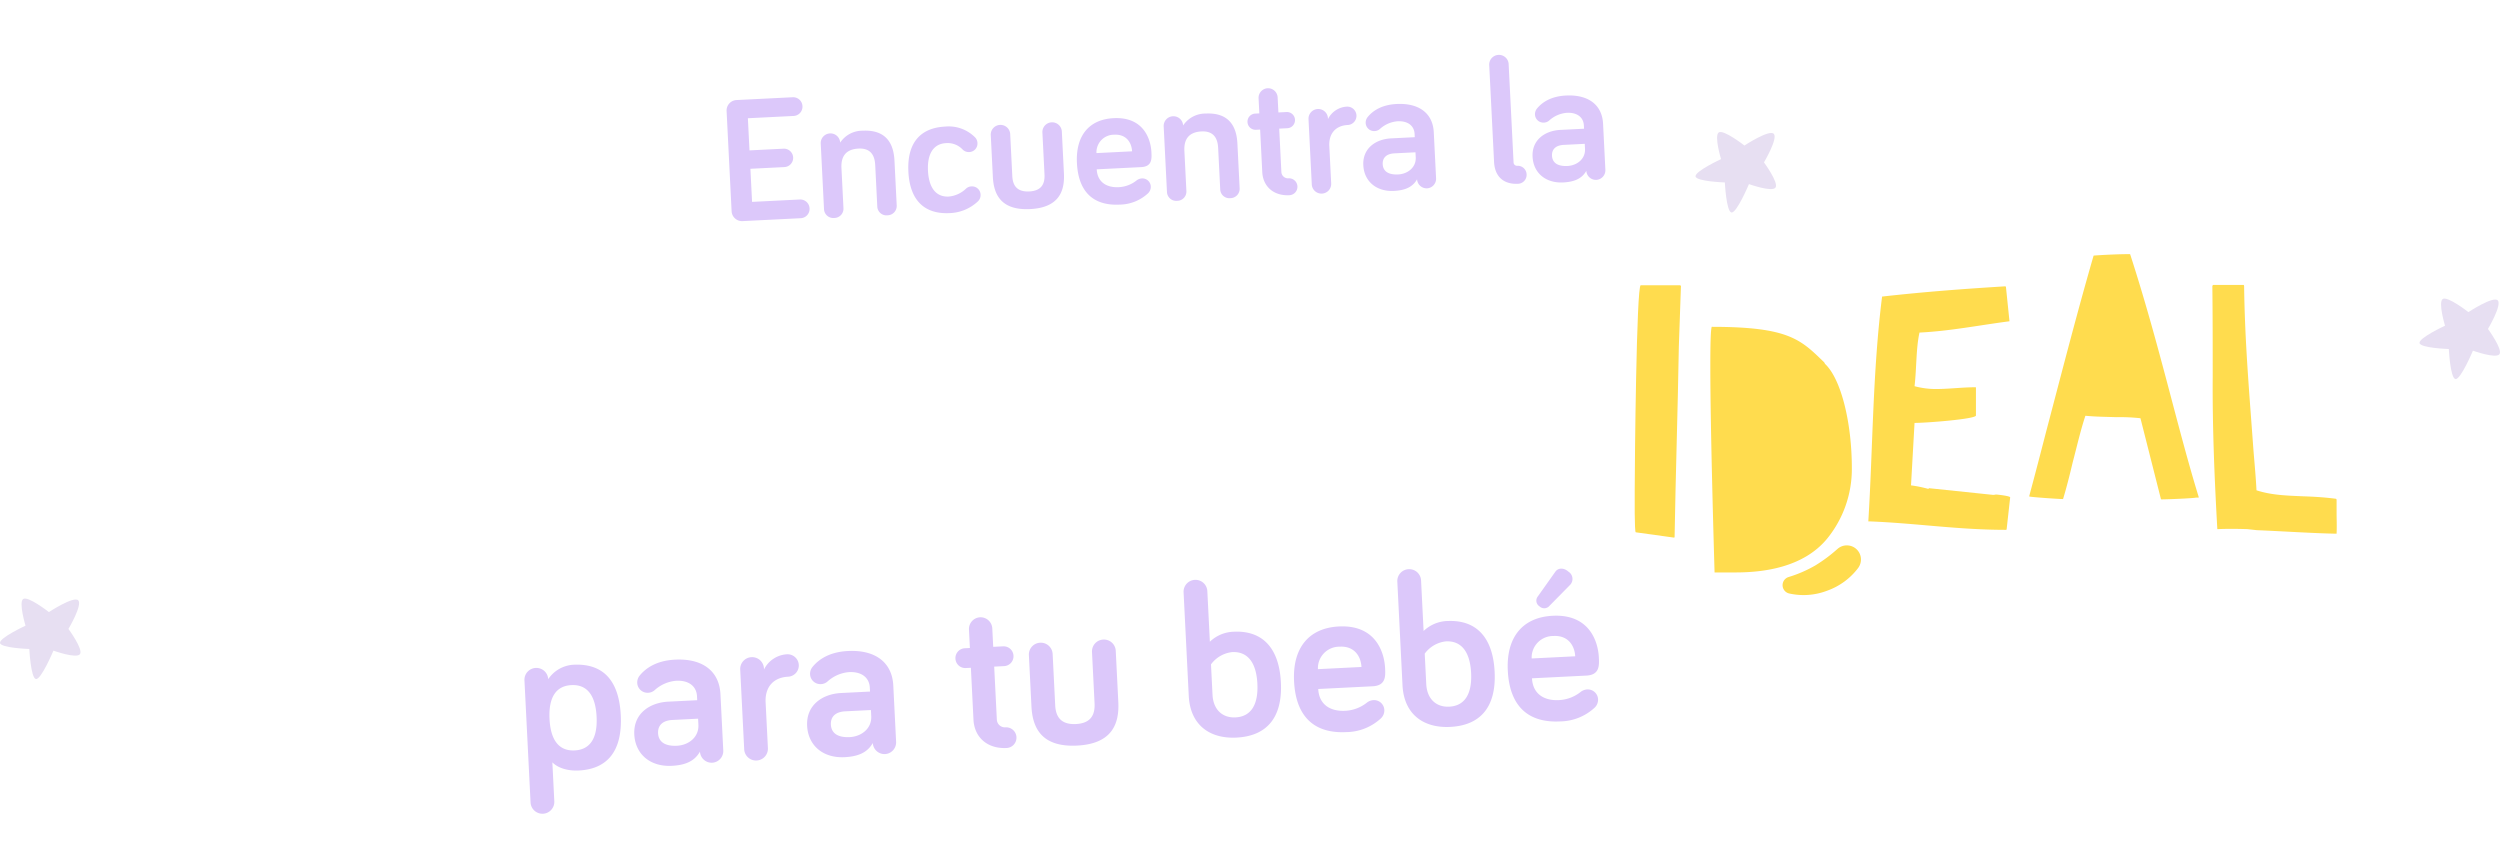 <svg xmlns="http://www.w3.org/2000/svg" xmlns:xlink="http://www.w3.org/1999/xlink" width="625.304" height="215.666" viewBox="0 0 625.304 215.666"><defs><filter id="a" x="169.443" y="0" width="243.928" height="68.017" filterUnits="userSpaceOnUse"><feOffset dy="2" input="SourceAlpha"/><feGaussianBlur stdDeviation="4" result="b"/><feFlood flood-color="#40236b"/><feComposite operator="in" in2="b"/><feComposite in="SourceGraphic"/></filter><filter id="c" x="118.251" y="127.476" width="294.605" height="88.19" filterUnits="userSpaceOnUse"><feOffset dy="2" input="SourceAlpha"/><feGaussianBlur stdDeviation="4" result="d"/><feFlood flood-color="#40236b"/><feComposite operator="in" in2="d"/><feComposite in="SourceGraphic"/></filter></defs><g transform="translate(-95.275 -144.904)"><g transform="translate(92.866 84.085)"><g transform="translate(2.408 87.837)"><path d="M-869.463,1796.11c.143,1.285,7.332,1.519,7.332,1.519s.359,7.247,1.645,7.514,4.388-7.1,4.388-7.1,5.8,2.091,6.644.866-2.89-6.3-2.89-6.3,3.552-5.965,2.457-7.14-7.344,2.929-7.344,2.929-5.264-4.115-6.438-3.268.589,6.667.589,6.667S-869.606,1794.825-869.463,1796.11Z" transform="translate(1474.635 -1737.351)" fill="#e7dff2"/><path d="M-869.463,1796.11c.143,1.285,7.332,1.519,7.332,1.519s.359,7.247,1.645,7.514,4.388-7.1,4.388-7.1,5.8,2.091,6.644.866-2.89-6.3-2.89-6.3,3.552-5.965,2.457-7.14-7.344,2.929-7.344,2.929-5.264-4.115-6.438-3.268.589,6.667.589,6.667S-869.606,1794.825-869.463,1796.11Z" transform="translate(1293.552 -1779.016)" fill="#e7dff2"/><path d="M-869.463,1796.11c.143,1.285,7.332,1.519,7.332,1.519s.359,7.247,1.645,7.514,4.388-7.1,4.388-7.1,5.8,2.091,6.644.866-2.89-6.3-2.89-6.3,3.552-5.965,2.457-7.14-7.344,2.929-7.344,2.929-5.264-4.115-6.438-3.268.589,6.667.589,6.667S-869.606,1794.825-869.463,1796.11Z" transform="translate(869.465 -1662.322)" fill="#e7dff2"/></g><g transform="matrix(1, 0, 0, 1, 2.41, 60.82)" filter="url(#a)"><path d="M7.92-25.6H19.35a2.324,2.324,0,0,0,2.34-2.34,2.324,2.324,0,0,0-2.34-2.34H5.31a2.612,2.612,0,0,0-2.61,2.61V-2.61A2.612,2.612,0,0,0,5.31,0H19.845a2.324,2.324,0,0,0,2.34-2.34,2.324,2.324,0,0,0-2.34-2.34H7.92v-8.28h8.505a2.3,2.3,0,0,0,2.3-2.3,2.3,2.3,0,0,0-2.3-2.3H7.92ZM36.4-21.06a6.667,6.667,0,0,0-5.76,2.7,2.42,2.42,0,0,0-2.43-2.43,2.42,2.42,0,0,0-2.43,2.43V-1.98A2.319,2.319,0,0,0,28.215.36a2.319,2.319,0,0,0,2.43-2.34V-12.015c0-2.655,1.125-4.635,4.5-4.635,2.925,0,3.96,1.755,3.96,4.32V-1.98A2.293,2.293,0,0,0,41.535.36a2.345,2.345,0,0,0,2.43-2.34V-13.23C43.965-17.145,42.525-21.06,36.4-21.06ZM47.3-10.26C47.3-2.925,50.94.585,57.06.585a10.8,10.8,0,0,0,7.2-2.565,2.145,2.145,0,0,0,.765-1.665,2.132,2.132,0,0,0-2.16-2.16,2.111,2.111,0,0,0-1.35.45,7.148,7.148,0,0,1-4.455,1.8c-3.15,0-4.86-2.385-4.86-6.705,0-4.23,1.71-6.66,4.86-6.66a5.13,5.13,0,0,1,4.005,1.755,2.169,2.169,0,0,0,1.665.765,2.132,2.132,0,0,0,2.16-2.16,2.125,2.125,0,0,0-.495-1.4,9.279,9.279,0,0,0-7.335-3.1C50.94-21.06,47.3-17.595,47.3-10.26ZM70.74-20.79a2.42,2.42,0,0,0-2.43,2.43V-7.875c0,4.41,1.665,8.46,8.91,8.46,7.2,0,8.865-4.05,8.865-8.46V-18.36a2.42,2.42,0,0,0-2.43-2.43,2.42,2.42,0,0,0-2.43,2.43V-7.875c0,2.07-.72,4.05-4.005,4.05-3.33,0-4.05-1.98-4.05-4.05V-18.36A2.42,2.42,0,0,0,70.74-20.79ZM89.46-10.305C89.46-2.79,93.33.585,99.585.585A10.593,10.593,0,0,0,106.83-1.89a2.248,2.248,0,0,0,.765-1.665A2.113,2.113,0,0,0,105.48-5.67a2.424,2.424,0,0,0-1.44.495,7.7,7.7,0,0,1-4.455,1.4c-2.97,0-5.265-1.485-5.265-4.725h11.115c2.745,0,2.745-1.935,2.745-3.6,0-3.105-1.395-8.955-9-8.955C93.06-21.06,89.46-17.19,89.46-10.305Zm9.72-6.615c2.925,0,4.185,2.16,4.185,4.365h-8.91A4.393,4.393,0,0,1,99.18-16.92Zm23-4.14a6.667,6.667,0,0,0-5.76,2.7,2.42,2.42,0,0,0-2.43-2.43,2.42,2.42,0,0,0-2.43,2.43V-1.98a2.319,2.319,0,0,0,2.43,2.34,2.319,2.319,0,0,0,2.43-2.34V-12.015c0-2.655,1.125-4.635,4.5-4.635,2.925,0,3.96,1.755,3.96,4.32V-1.98a2.293,2.293,0,0,0,2.43,2.34,2.345,2.345,0,0,0,2.43-2.34V-13.23C129.735-17.145,128.295-21.06,122.175-21.06Zm13.41.63H134.55a2.017,2.017,0,0,0-2.025,2.025,2.017,2.017,0,0,0,2.025,2.025h1.035V-5.76c0,3.555,2.475,6.12,6.48,6.12a2.113,2.113,0,0,0,2.115-2.115,2.113,2.113,0,0,0-2.115-2.115,1.657,1.657,0,0,1-1.71-1.62V-16.38h2.025a2.017,2.017,0,0,0,2.025-2.025,2.017,2.017,0,0,0-2.025-2.025h-2.025v-3.78A2.4,2.4,0,0,0,137.97-26.6a2.4,2.4,0,0,0-2.385,2.385Zm17.055,2.07a2.42,2.42,0,0,0-2.43-2.43,2.42,2.42,0,0,0-2.43,2.43V-2.07A2.42,2.42,0,0,0,150.21.36a2.42,2.42,0,0,0,2.43-2.43v-9.36c0-3.015,1.755-5,4.86-5a2.3,2.3,0,0,0,2.295-2.3,2.3,2.3,0,0,0-2.295-2.295,5.6,5.6,0,0,0-4.86,2.88Zm17.325,1.62c2.61,0,4.1,1.35,4.1,3.375v.81h-5.895c-3.915,0-7.29,2.16-7.29,6.345,0,4.05,2.925,6.8,7.335,6.8,2.7,0,4.68-.675,5.9-2.61A2.4,2.4,0,0,0,176.49.36a2.4,2.4,0,0,0,2.385-2.385v-11.52c0-4.77-3.33-7.515-8.91-7.515-3.87,0-6.12,1.485-7.38,2.88A2.228,2.228,0,0,0,162-16.695a2.113,2.113,0,0,0,2.115,2.115,2.124,2.124,0,0,0,1.35-.45A7.437,7.437,0,0,1,169.965-16.74ZM169.47-3.465c-2.52,0-3.735-1.035-3.735-2.745,0-1.62,1.08-2.565,3.06-2.565h5.265v1.26C174.06-4.995,171.855-3.465,169.47-3.465ZM195.975-32.04a2.42,2.42,0,0,0-2.43,2.43V-5.4c0,3.78,2.2,5.76,5.715,5.76a2.228,2.228,0,0,0,2.25-2.25,2.228,2.228,0,0,0-2.25-2.25.869.869,0,0,1-.855-.81V-29.61A2.42,2.42,0,0,0,195.975-32.04Zm16.335,15.3c2.61,0,4.1,1.35,4.1,3.375v.81H210.51c-3.915,0-7.29,2.16-7.29,6.345,0,4.05,2.925,6.8,7.335,6.8,2.7,0,4.68-.675,5.9-2.61A2.4,2.4,0,0,0,218.835.36a2.4,2.4,0,0,0,2.385-2.385v-11.52c0-4.77-3.33-7.515-8.91-7.515-3.87,0-6.12,1.485-7.38,2.88a2.228,2.228,0,0,0-.585,1.485,2.113,2.113,0,0,0,2.115,2.115,2.124,2.124,0,0,0,1.35-.45A7.437,7.437,0,0,1,212.31-16.74Zm-.495,13.275c-2.52,0-3.735-1.035-3.735-2.745,0-1.62,1.08-2.565,3.06-2.565H216.4v1.26C216.4-4.995,214.2-3.465,211.815-3.465Z" transform="matrix(1, -0.05, 0.05, 1, 180.42, 53.57)" fill="#dcc8fa"/></g><g transform="translate(57.054 124.38)"><path d="M-150.614,2153.25a16.723,16.723,0,0,1-7.132-6.619,16.411,16.411,0,0,1-2.447-9.2,2.132,2.132,0,0,1,2.255-2,2.133,2.133,0,0,1,1.741,1.1l.072.132a31.467,31.467,0,0,0,4.071,5.941,37.4,37.4,0,0,0,4.976,4.562l.129.1a3.531,3.531,0,0,1,.595,4.959,3.533,3.533,0,0,1-4.258,1.024Z" transform="translate(196.104 -2076.715)" fill="#fff"/><path d="M-28.786,2218.793a16.723,16.723,0,0,1-7.845,5.757,16.422,16.422,0,0,1-9.5.671,2.133,2.133,0,0,1-1.54-2.592,2.13,2.13,0,0,1,1.407-1.5l.143-.046a31.443,31.443,0,0,0,6.6-2.879,37.545,37.545,0,0,0,5.418-4.027l.127-.108a3.532,3.532,0,0,1,4.982.35,3.531,3.531,0,0,1,.2,4.375Z" transform="translate(438.953 -2140.351)" fill="#ffdc4e"/><path d="M-146.777,2101.4v8.032l-.177.175-16.859,1.855c-.09,5.736-.442,52.694-.707,52.694l-10.416-1.058c-.175,0-.175,0-.175-.265,0-17.125,1.059-33.63,1.059-50.665l-14.3.353-.177-.177-.529-8.386a.172.172,0,0,1,.175-.175l41.927-2.56h.177Z" transform="translate(189.056 -2085.07)" fill="#fff"/><path d="M-146.639,2103.935a22.472,22.472,0,0,1,18.006-8.916c.707,0,1.412.09,2.207.09v.087c8.032,3.09,15.976,6.885,19.86,13.594,2.206,4.237,2.913,9,3.442,13.681,0,0,.62,8.738-1.5,15.359a29.126,29.126,0,0,1-1.941,4.236c-4.06,7.855-9.092,15.359-17.654,16.682a16.043,16.043,0,0,1-2.912.177,24.384,24.384,0,0,1-17.477-7.591,28.649,28.649,0,0,1-6.621-10.5c-1.5-2.559-1.941-8.473-2.118-12.887C-154.23,2119.469-151.758,2110.29-146.639,2103.935Z" transform="translate(197.736 -2086.585)" fill="#fff"/><path d="M-110.022,2158.758v-.176c1.5-5.561,2.826-10.681,4.238-16.153,3.8-14.388,7.59-29.215,11.827-43.868,0-.088.177-.088.177-.088,2.471-.177,6.091-.354,8.915-.354a.086.086,0,0,1,.088.088c7.238,22.333,11.74,43.163,17.124,60.64v.175h-.705c-.707.177-7.15.442-8.562.442-.088,0-.088,0-.178-.088l-5.119-20.213a47.535,47.535,0,0,0-6.089-.265c-2.384-.088-5.032-.088-7.68-.354-1.237,3.708-2.119,7.68-3.178,11.652-.705,3-1.5,6.178-2.383,9.091,0,.088-.088.088-.177.088-.883,0-7.326-.442-8.208-.618Z" transform="translate(208.361 -2085.829)" fill="#fff"/><path d="M-72.352,2114.952c0-7.856,0-14.829-.088-22.685,0-.087,0-.087.088-.087a.174.174,0,0,1,.177-.178h7.59a.9.9,0,0,1,.09.265c.175,14.124,1.323,27.009,2.294,40.514.264,3.442.618,6.973.794,10.592,3.8,1.237,7.68,1.325,11.651,1.5,2.737.09,5.561.265,8.208.618a.328.328,0,0,1,.178.265v3.265c0,1.5.087,3.267,0,5.12v.088c-5.474-.088-13.505-.617-19.949-.882l-2.383-.265c-3-.089-5.3-.089-7.238,0H-71.2v-.089C-71.91,2140.46-72.44,2127.485-72.352,2114.952Z" transform="translate(217.541 -2087.323)" fill="#fff"/><path d="M-39.515,2125.166c0-7.856,0-14.829-.088-22.685,0-.087,0-.087.088-.087a.174.174,0,0,1,.177-.178h7.59a.9.9,0,0,1,.09.265c.175,14.124,1.323,27.009,2.293,40.515.265,3.441.618,6.973.8,10.591,3.8,1.237,7.68,1.325,11.651,1.5,2.736.09,5.561.265,8.208.618a.327.327,0,0,1,.177.265v3.265c0,1.5.088,3.266,0,5.12v.088c-5.472-.088-13.5-.617-19.948-.882l-2.383-.265c-3-.088-5.3-.088-7.238,0h-.265v-.088C-39.073,2150.674-39.6,2137.7-39.515,2125.166Z" transform="translate(225.562 -2084.828)" fill="#fff"/><path d="M-1.316,2156.9l-9.532-1.323c-.353,0-.265-9.092-.265-10.681,0-6.621.44-51.107,1.5-51.107H.273l.177.177-.53,15.182c-.265,16.064-.8,32.04-1.059,47.576C-1.139,2156.9-1.227,2156.9-1.316,2156.9Z" transform="translate(232.519 -2086.887)" fill="#fff"/><path d="M48.122,2090.5v8.032l-.178.177-16.859,1.854c-.088,5.737-.44,52.7-.705,52.7L19.964,2152.2c-.177,0-.177,0-.177-.265,0-17.124,1.06-33.629,1.06-50.664l-14.3.354-.177-.178-.53-8.385a.173.173,0,0,1,.177-.176l41.926-2.559h.178Z" transform="translate(236.663 -2087.732)" fill="#fff"/><path d="M41.992,2150.938l-.015-.175c1-5.673,1.86-10.89,2.778-16.467,2.5-14.668,4.953-29.776,7.865-44.749-.007-.087.168-.1.168-.1,2.446-.4,6.035-.9,8.848-1.147a.086.086,0,0,1,.1.08c9.2,21.6,15.545,41.942,22.468,58.869l.015.175-.7.063c-.687.238-7.081,1.078-8.488,1.2-.088.007-.088.007-.184-.071l-6.9-19.676a47.472,47.472,0,0,0-6.089.279c-2.38.124-5.019.361-7.68.333-.9,3.8-1.425,7.838-2.125,11.889-.436,3.052-.943,6.289-1.562,9.267.007.089-.081.1-.168.1-.88.078-7.337.213-8.232.117Z" transform="translate(245.49 -2088.228)" fill="#fff"/><g transform="translate(354.225 0)"><path d="M-67.659,2224.025l-9.534-1.323c-.353,0-.264-9.091-.264-10.681,0-6.619.44-51.106,1.5-51.106h9.886l.177.176-.53,15.183c-.265,16.064-.8,32.04-1.06,47.574C-67.483,2224.025-67.57,2224.025-67.659,2224.025Z" transform="translate(77.466 -2153.122)" fill="#ffdc4e"/><path d="M-61.2,2230.7c-.177-6.178-1.06-35.836-1.06-51.548,0-5.471.088-9.179.353-9.884,19.33,0,22.243,3.177,28.157,8.914l.177.354c4.06,3.795,6.708,14.828,6.708,26.039a27.58,27.58,0,0,1-6.089,17.564c-6.091,7.5-16.417,8.562-23.038,8.562Z" transform="translate(81.18 -2151.082)" fill="#ffdc4e"/><path d="M-30.5,2219.914c1.147-18.536,1.059-37.16,3.442-56.226,11.033-1.236,20.83-1.941,30.717-2.56,0,0,.265,0,.265.176l.882,8.562c-7.5.973-15.006,2.472-22.508,2.825-.883,3.972-.707,8.827-1.236,13.416a20.628,20.628,0,0,0,5.294.706c3.356,0,6.532-.44,9.887-.44.175,0,.175,0,.175.178v6.884c0,.882-12.268,1.853-15.357,1.853l-.883,15.623a31.17,31.17,0,0,1,4.325.883l.177-.178,16.065,1.678c.265,0,.53-.089.705-.089.353,0,3.53.354,3.53.707l-.882,7.945a.172.172,0,0,1-.175.176c-12.093,0-22.509-1.677-34.248-2.118Z" transform="translate(88.938 -2153.07)" fill="#ffdc4e"/><path d="M1.858,2215.292v-.176c1.5-5.561,2.826-10.681,4.237-16.152,3.8-14.389,7.591-29.217,11.828-43.869,0-.087.177-.087.177-.087,2.471-.178,6.089-.355,8.915-.355a.087.087,0,0,1,.088.09c7.238,22.331,11.74,43.161,17.124,60.638v.177h-.705c-.707.176-7.151.44-8.562.44-.09,0-.09,0-.178-.087L29.662,2195.7a47.544,47.544,0,0,0-6.091-.265c-2.383-.089-5.032-.089-7.68-.354-1.236,3.707-2.118,7.68-3.177,11.651-.707,3-1.5,6.179-2.383,9.092,0,.088-.09.088-.177.088-.883,0-7.327-.443-8.21-.618Z" transform="translate(96.842 -2154.652)" fill="#ffdc4e"/><path d="M38.745,2183.794c0-7.855,0-14.83-.088-22.685,0-.088,0-.088.088-.088a.173.173,0,0,1,.177-.177h7.59a.882.882,0,0,1,.09.265c.175,14.122,1.323,27.009,2.293,40.513.265,3.443.618,6.974.8,10.593,3.8,1.236,7.68,1.324,11.651,1.5,2.737.088,5.561.265,8.208.618a.326.326,0,0,1,.178.265v3.265c0,1.5.087,3.266,0,5.119v.088c-5.474-.088-13.505-.617-19.949-.882l-2.383-.264c-3-.089-5.3-.089-7.238,0h-.265v-.089C39.187,2209.3,38.657,2196.327,38.745,2183.794Z" transform="translate(105.831 -2153.14)" fill="#ffdc4e"/></g></g></g><g transform="matrix(1, 0, 0, 1, 95.27, 144.9)" filter="url(#c)"><path d="M8.965-22.44a2.958,2.958,0,0,0-2.97-2.97,2.958,2.958,0,0,0-2.97,2.97V8.085a2.97,2.97,0,1,0,5.94,0V-1.65C10.285-.165,12.7.715,15.455.715c7.15,0,11.165-4.29,11.165-13.255s-3.96-13.2-11.165-13.2A8.139,8.139,0,0,0,8.965-22.44ZM20.57-12.485c0,5.39-2.035,8.14-5.885,8.14S8.8-7.095,8.8-12.485c0-5.445,2.035-8.195,5.885-8.195S20.57-17.93,20.57-12.485Zm20.3-7.975c3.19,0,5.005,1.65,5.005,4.125v.99H38.665c-4.785,0-8.91,2.64-8.91,7.755,0,4.95,3.575,8.3,8.965,8.3,3.3,0,5.72-.825,7.205-3.19A2.934,2.934,0,0,0,48.84.44a2.934,2.934,0,0,0,2.915-2.915v-14.08c0-5.83-4.07-9.185-10.89-9.185-4.73,0-7.48,1.815-9.02,3.52A2.723,2.723,0,0,0,31.13-20.4a2.582,2.582,0,0,0,2.585,2.585,2.6,2.6,0,0,0,1.65-.55A9.089,9.089,0,0,1,40.865-20.46Zm-.6,16.225c-3.08,0-4.565-1.265-4.565-3.355,0-1.98,1.32-3.135,3.74-3.135H45.87v1.54C45.87-6.105,43.175-4.235,40.26-4.235Zm22.66-18.2a2.958,2.958,0,0,0-2.97-2.97,2.958,2.958,0,0,0-2.97,2.97V-2.53A2.958,2.958,0,0,0,59.95.44a2.958,2.958,0,0,0,2.97-2.97V-13.97c0-3.685,2.145-6.105,5.94-6.105a2.817,2.817,0,0,0,2.805-2.805,2.817,2.817,0,0,0-2.805-2.805,6.848,6.848,0,0,0-5.94,3.52ZM84.1-20.46c3.19,0,5,1.65,5,4.125v.99H81.895c-4.785,0-8.91,2.64-8.91,7.755,0,4.95,3.575,8.3,8.965,8.3,3.3,0,5.72-.825,7.205-3.19A2.934,2.934,0,0,0,92.07.44a2.934,2.934,0,0,0,2.915-2.915v-14.08c0-5.83-4.07-9.185-10.89-9.185-4.73,0-7.48,1.815-9.02,3.52A2.723,2.723,0,0,0,74.36-20.4a2.582,2.582,0,0,0,2.585,2.585,2.6,2.6,0,0,0,1.65-.55A9.089,9.089,0,0,1,84.1-20.46ZM83.49-4.235c-3.08,0-4.565-1.265-4.565-3.355,0-1.98,1.32-3.135,3.74-3.135H89.1v1.54C89.1-6.105,86.4-4.235,83.49-4.235ZM114.565-24.97H113.3a2.465,2.465,0,0,0-2.475,2.475A2.465,2.465,0,0,0,113.3-20.02h1.265V-7.04c0,4.345,3.025,7.48,7.92,7.48a2.582,2.582,0,0,0,2.585-2.585,2.582,2.582,0,0,0-2.585-2.585,2.026,2.026,0,0,1-2.09-1.98V-20.02h2.475a2.465,2.465,0,0,0,2.475-2.475,2.465,2.465,0,0,0-2.475-2.475h-2.475v-4.62a2.934,2.934,0,0,0-2.915-2.915,2.934,2.934,0,0,0-2.915,2.915Zm17.6-.44a2.958,2.958,0,0,0-2.97,2.97V-9.625c0,5.39,2.035,10.34,10.89,10.34,8.8,0,10.835-4.95,10.835-10.34V-22.44a2.958,2.958,0,0,0-2.97-2.97,2.958,2.958,0,0,0-2.97,2.97V-9.625c0,2.53-.88,4.95-4.895,4.95-4.07,0-4.95-2.42-4.95-4.95V-22.44A2.958,2.958,0,0,0,132.165-25.41Zm42.35,7.535a7.571,7.571,0,0,1,5.445-2.8c3.74,0,5.885,2.75,5.885,8.195,0,5.39-2.09,8.14-5.885,8.14-3.19,0-5.445-2.145-5.445-5.94Zm6.05-7.865a9.018,9.018,0,0,0-6.05,2.2V-36.19a2.958,2.958,0,0,0-2.97-2.97,2.958,2.958,0,0,0-2.97,2.97v25.9c0,7.315,4.73,11,11.385,11,7.425,0,11.77-4.235,11.77-13.2S187.495-25.74,180.565-25.74ZM195.03-12.6c0,9.185,4.73,13.31,12.375,13.31A12.947,12.947,0,0,0,216.26-2.31a2.748,2.748,0,0,0,.935-2.035A2.582,2.582,0,0,0,214.61-6.93a2.962,2.962,0,0,0-1.76.605A9.411,9.411,0,0,1,207.4-4.62c-3.63,0-6.435-1.815-6.435-5.775h13.585c3.355,0,3.355-2.365,3.355-4.4,0-3.8-1.705-10.945-11-10.945C199.43-25.74,195.03-21.01,195.03-12.6Zm11.88-8.085c3.575,0,5.115,2.64,5.115,5.335h-10.89A5.369,5.369,0,0,1,206.91-20.68Zm21.065,2.8a7.571,7.571,0,0,1,5.445-2.8c3.74,0,5.885,2.75,5.885,8.195,0,5.39-2.09,8.14-5.885,8.14-3.19,0-5.445-2.145-5.445-5.94Zm6.05-7.865a9.018,9.018,0,0,0-6.05,2.2V-36.19a2.958,2.958,0,0,0-2.97-2.97,2.958,2.958,0,0,0-2.97,2.97v25.9c0,7.315,4.73,11,11.385,11,7.425,0,11.77-4.235,11.77-13.2S240.955-25.74,234.025-25.74ZM248.49-12.6c0,9.185,4.73,13.31,12.375,13.31A12.947,12.947,0,0,0,269.72-2.31a2.748,2.748,0,0,0,.935-2.035A2.582,2.582,0,0,0,268.07-6.93a2.962,2.962,0,0,0-1.76.605,9.411,9.411,0,0,1-5.445,1.705c-3.63,0-6.435-1.815-6.435-5.775h13.585c3.355,0,3.355-2.365,3.355-4.4,0-3.8-1.7-10.945-11-10.945C252.89-25.74,248.49-21.01,248.49-12.6Zm11.88-8.085c3.575,0,5.115,2.64,5.115,5.335H254.6A5.369,5.369,0,0,1,260.37-20.68Zm-3.19-7.59a1.711,1.711,0,0,0,2.53,0l5.39-4.95a2.141,2.141,0,0,0-.22-3.3c-1.1-1.1-2.53-1.155-3.3-.165l-4.675,5.94A1.682,1.682,0,0,0,257.18-28.27Z" transform="matrix(1, -0.05, 0.05, 1, 129.28, 190.78)" fill="#dcc8fa"/></g></g></svg>